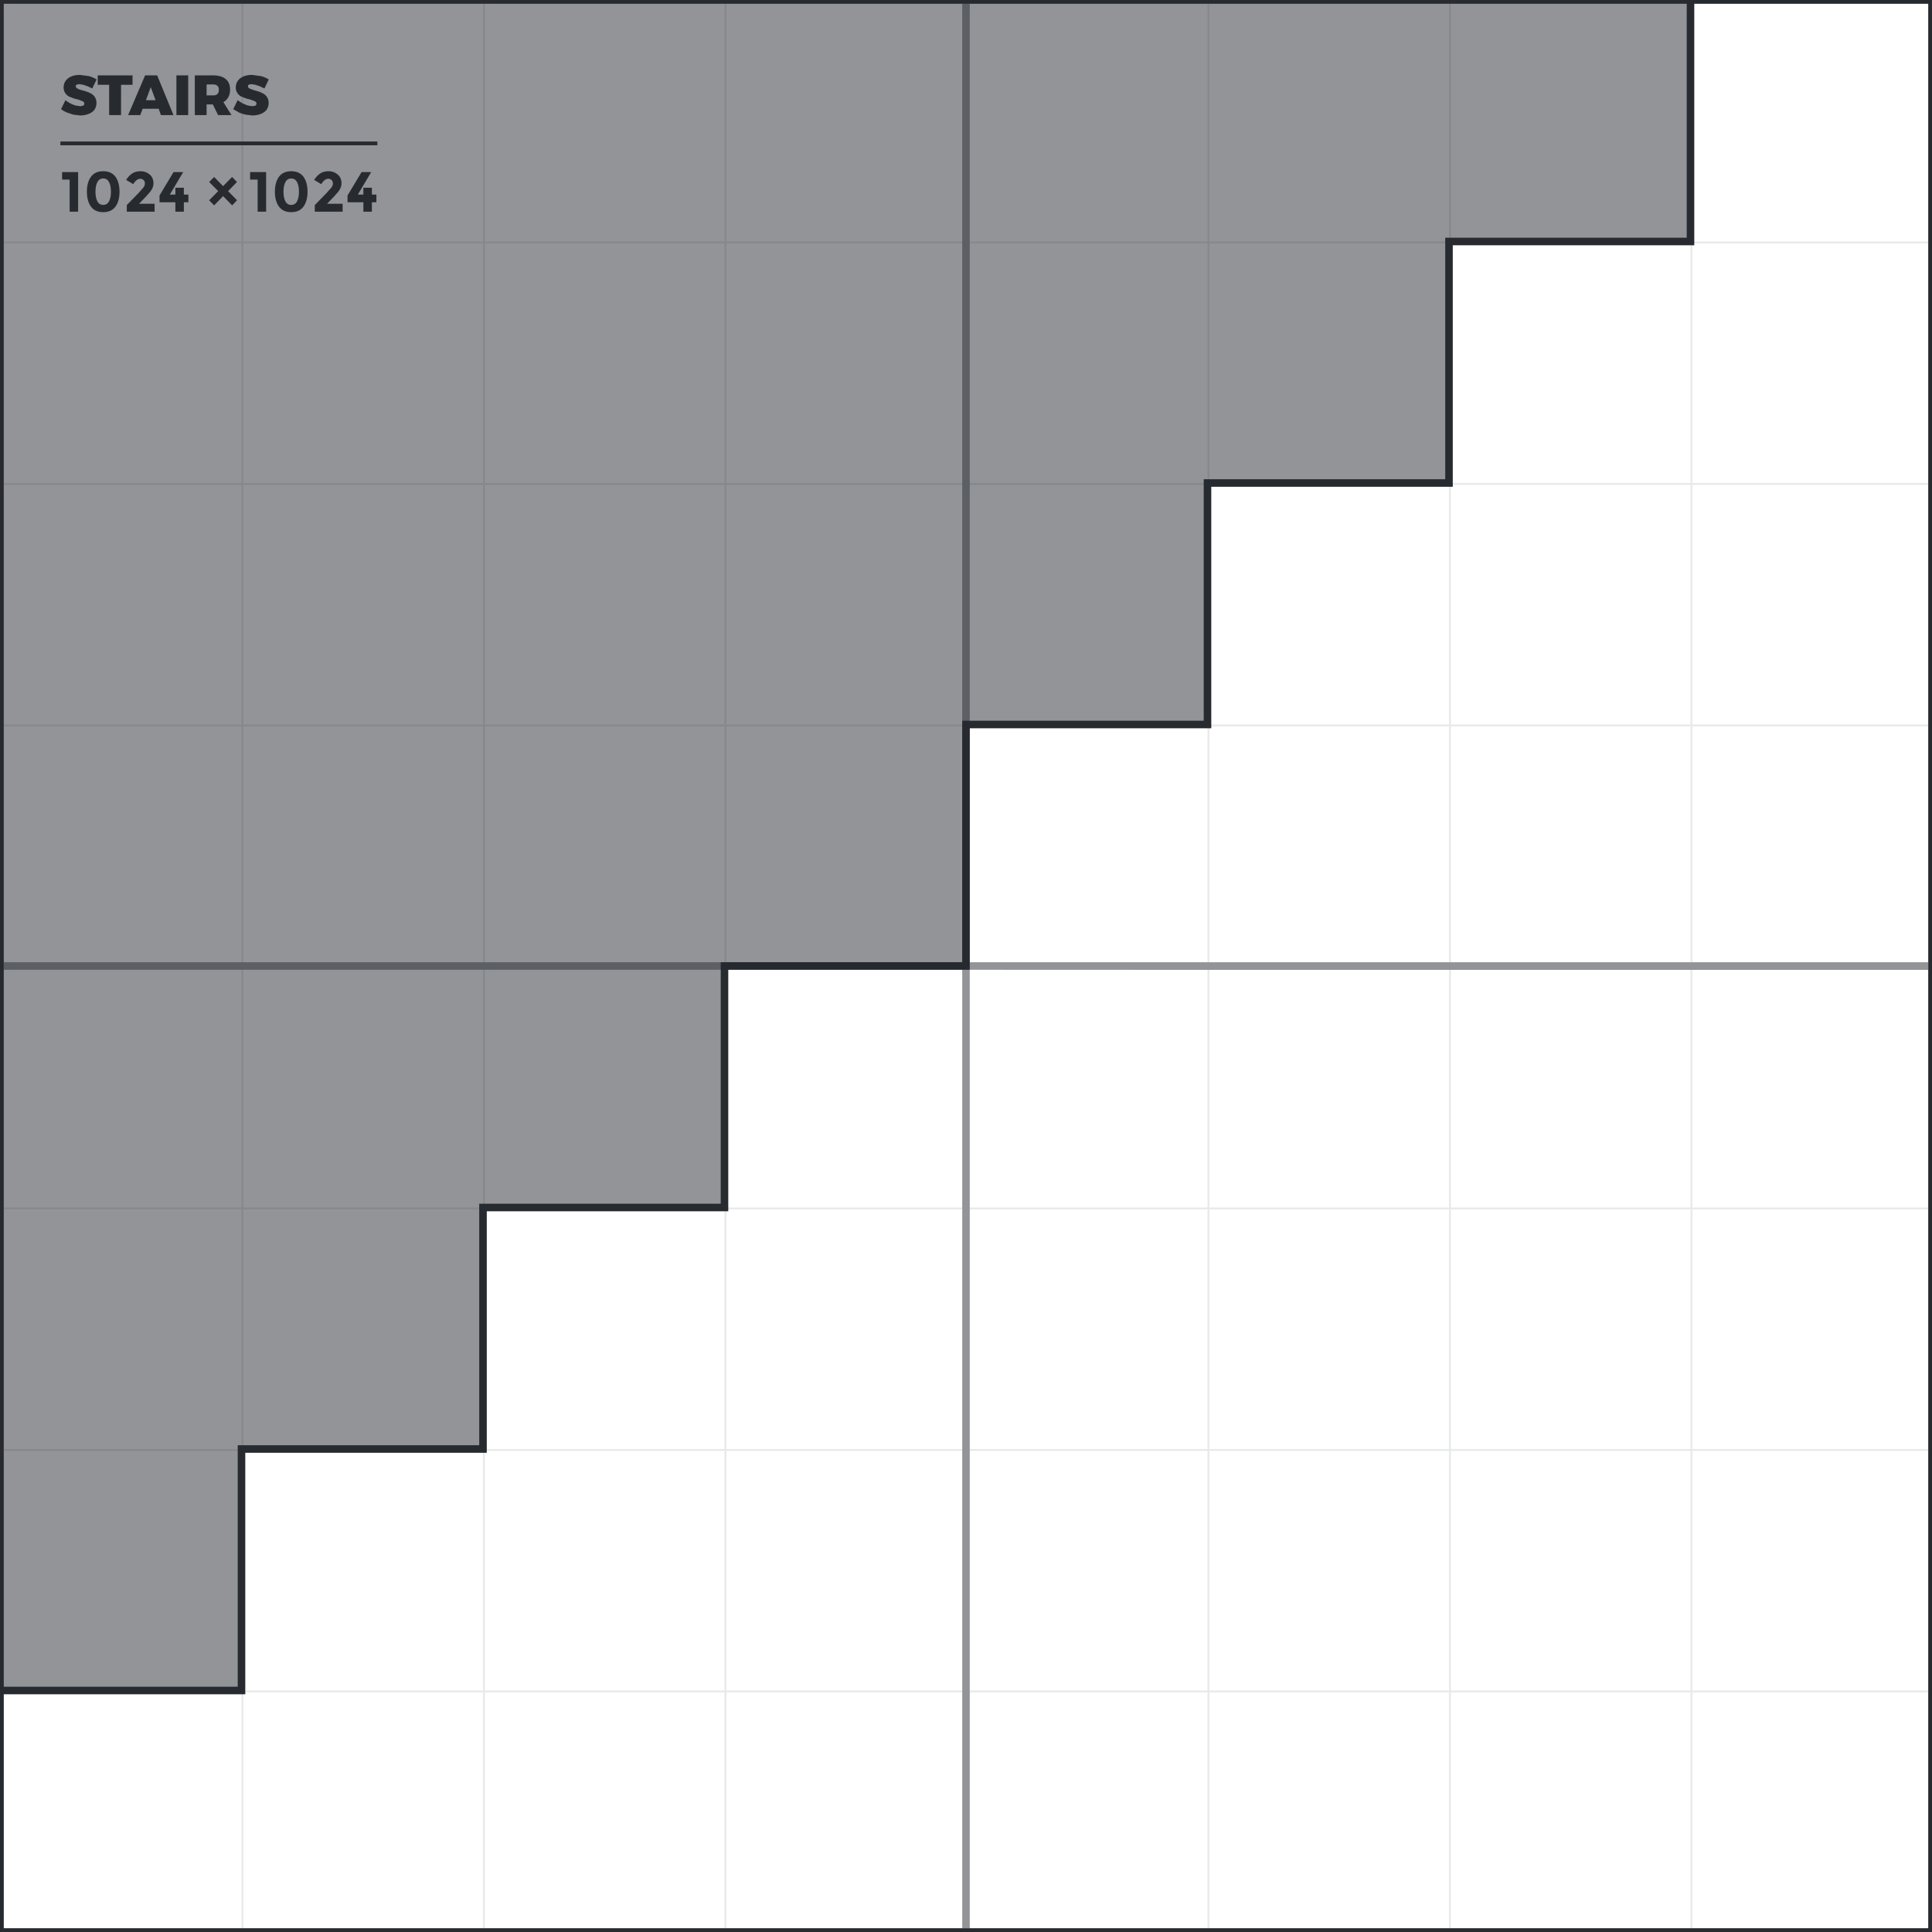 <?xml version="1.0" encoding="UTF-8" standalone="no"?>
<svg
   version="1.1"
   id="svg8"
   sodipodi:docname="stairs.svg"
   width="1024"
   height="1024"
   inkscape:version="1.3-alpha (2a5ddc9, 2023-03-29)"
   xmlns:inkscape="http://www.inkscape.org/namespaces/inkscape"
   xmlns:sodipodi="http://sodipodi.sourceforge.net/DTD/sodipodi-0.dtd"
   xmlns="http://www.w3.org/2000/svg"
   xmlns:svg="http://www.w3.org/2000/svg">
  <sodipodi:namedview
     id="namedview8"
     pagecolor="#ffffff"
     bordercolor="#666666"
     borderopacity="1.0"
     inkscape:showpageshadow="2"
     inkscape:pageopacity="0.0"
     inkscape:pagecheckerboard="0"
     inkscape:deskcolor="#d1d1d1"
     inkscape:zoom="0.54083333"
     inkscape:cx="430.81664"
     inkscape:cy="440.98613"
     inkscape:window-width="1920"
     inkscape:window-height="1043"
     inkscape:window-x="1920"
     inkscape:window-y="0"
     inkscape:window-maximized="1"
     inkscape:current-layer="svg8" />
  <defs
     id="defs1" />
  <g
     id="g8">
    <path
       stroke="none"
       fill="#333335"
       d="M 0,0 H 1024 V 1024 H 0 V 0"
       id="path1"
       style="fill:#ffffff" />
    <path
       stroke="none"
       fill="#1e1e1e"
       fill-opacity="0.502"
       d="M 896,0 V 128 H 768 V 256 H 640 V 384 H 512 V 512 H 384 V 640 H 256 V 768 H 128 V 896 H 0 V 0 h 896"
       id="path2"
       style="display:inline;fill:#272b30" />
    <path
       fill="none"
       stroke="#ffffff"
       stroke-width="4"
       stroke-linecap="butt"
       stroke-linejoin="miter"
       stroke-miterlimit="3"
       d="M 896,0 V 128 H 768 V 256 H 640 V 384 H 512 V 512 H 384 V 640 H 256 V 768 H 128 V 896 H 0"
       id="path3"
       style="stroke:#272b30" />
    <path
       stroke="none"
       fill="#ffffff"
       fill-opacity="0.102"
       d="m 1022,128 v 1 H 897 v 127 h 125 v 1 H 897 v 127 h 125 v 1 H 897 v 125 h -1 V 385 H 769 v 125 h -1 V 385 H 641 v 125 h -1 V 385 H 514 v -1 H 640 V 257 H 514 v -1 H 640 V 129 H 514 v -1 H 640 V 2 h 1 V 128 H 768 V 2 h 1 V 128 H 896 V 2 h 1 v 126 h 125 M 768,257 H 641 V 384 H 768 V 257 m 1,0 V 384 H 896 V 257 H 769 m -1,-1 V 129 H 641 v 127 h 127 m 1,0 H 896 V 129 H 769 v 127 m 127,258.05 h 1 V 640 h 125 v 1 H 897 v 127 h 125 v 1 H 897 v 127 h 125 v 1 H 897 v 125 h -1 V 897 H 769 v 125 h -1 V 897 H 641 v 125 h -1 V 897 H 514 v -1 H 640 V 769 H 514 v -1 H 640 V 641 H 514 v -1 H 640 V 514.05 h 1 V 640 H 768 V 514.05 h 1 V 640 H 896 V 514.05 M 768,768 V 641 H 641 v 127 h 127 m 1,0 H 896 V 641 H 769 v 127 m 0,1 V 896 H 896 V 769 H 769 M 510,128 v 1 H 385 v 127 h 125 v 1 H 385 v 127 h 125 v 1 H 385 v 125 h -1 V 385 H 257 v 125 h -1 V 385 H 129 v 125 h -1 V 385 H 2 v -1 H 128 V 257 H 2 v -1 H 128 V 129 H 2 v -1 H 128 V 2 h 1 V 128 H 256 V 2 h 1 V 128 H 384 V 2 h 1 V 128 H 510 M 384,384 V 257 H 257 v 127 h 127 m 0,-255 H 257 V 256 H 384 V 129 M 256,257 H 129 V 384 H 256 V 257 M 129,129 V 256 H 256 V 129 H 129 m 127,385 h 1 V 640 H 384 V 514 h 1 v 126 h 125 v 1 H 385 v 127 h 125 v 1 H 385 v 127 h 125 v 1 H 385 v 125 h -1 V 897 H 257 v 125 h -1 V 897 H 129 v 125 h -1 V 897 H 2 v -1 H 128 V 769 H 2 v -1 H 128 V 641 H 2 v -1 H 128 V 514 h 1 V 640 H 256 V 514 m 0,254 V 641 H 129 v 127 h 127 m 1,0 H 384 V 641 H 257 v 127 m -1,1 H 129 V 896 H 256 V 769 m 1,0 V 896 H 384 V 769 H 257 m 511,0 H 641 V 896 H 768 V 769"
       id="path4"
       style="fill:#272b30" />
    <path
       stroke="none"
       fill="#ffffff"
       d="M 1022,129 V 128 2 H 897 896 769 768 641 640 514 510 385 384 257 256 129 128 2 v 126 1 127 1 127 1 125 4 126 1 127 1 127 1 125 h 126 1 127 1 127 1 125 4 126 1 127 1 127 1 125 V 897 896 769 768 641 640 514.05 510 385 384 257 256 129 M 0,0 H 1024 V 1024 H 0 V 0"
       id="path5"
       style="fill:#272b30" />
    <path
       stroke="none"
       fill="#ffffff"
       fill-opacity="0.502"
       d="m 514,128 v 1 127 1 127 1 125 h 126 1 127 1 127 1 125 v 4.05 H 897 896 769 768 641 640 L 514,514 v 126 1 127 1 127 1 125 h -4 V 897 896 769 768 641 640 514 H 385 384 257 256 129 128 2 v -4 h 126 1 127 1 127 1 125 V 385 384 257 256 129 128 2 h 4 v 126"
       id="path6"
       style="fill:#272b30" />
    <path
       stroke="none"
       fill="#ffffff"
       d="m 173,102.4 2.65,-3 q 0.8,-1.1 0.8,-2.15 0,-1.1 -0.7,-1.8 -0.7,-0.7 -1.75,-0.7 -2,0 -3.75,2.85 l -3.75,-2.25 q 1.45,-2.25 3.2,-3.4 1.75,-1.2 4.5,-1.2 2.7,0 4.75,1.7 2.05,1.75 2.05,4.7 0,1.65 -0.85,3.15 -0.8,1.45 -3,3.75 l -3.8,3.95 h 8.25 v 4.2 h -14.75 v -3.5 l 6.15,-6.3 m 19.6,0.75 V 99.5 h 4.5 v 3.65 h 2.4 v 4.05 h -2.4 v 5 h -4.5 v -5 h -8.4 v -3.6 l 7.45,-12.4 h 5.1 l -7.1,11.95 h 2.95 M 84.1,57.65 H 75.6 L 74.35,61 H 67.9 l 9,-21.05 h 6.4 L 91.95,61 H 85.3 L 84.1,57.65 M 99.75,61 H 93.5 V 39.95 h 6.25 V 61 m 15.85,0 -2.8,-5.65 h -3.3 V 61 h -6.25 V 39.95 h 9.85 q 4.25,0.05 6.55,1.95 2.3,1.95 2.3,5.55 0,2.35 -0.9,4 -0.9,1.7 -2.65,2.7 l 4.3,6.85 h -7.1 m -6.1,-10.45 h 3.6 q 1.4,0 2.15,-0.75 0.75,-0.75 0.75,-2.2 0,-1.35 -0.75,-2.1 -0.75,-0.75 -2.15,-0.75 h -3.6 v 5.8 m 24.15,-10.85 4.75,0.65 q 2.3,0.65 4.05,1.75 l -2.3,4.8 -2.4,-1.15 -2.5,-0.85 -2.1,-0.3 -1.25,0.25 q -0.5,0.3 -0.5,0.85 0.05,0.75 0.8,1.2 l 2.05,0.8 2.65,0.75 q 1.4,0.45 2.65,1.15 1.25,0.7 2,1.9 0.8,1.2 0.85,3.05 -0.05,2.25 -1.2,3.75 -1.2,1.45 -3.15,2.15 -1.95,0.75 -4.35,0.75 l -3.6,-0.45 q -1.85,-0.4 -3.5,-1.15 l -3,-1.75 2.35,-4.75 2.5,1.65 2.8,1.15 2.55,0.4 1.55,-0.3 q 0.55,-0.4 0.6,-1.1 -0.05,-0.75 -0.8,-1.2 l -2.05,-0.8 -2.65,-0.7 -2.65,-1.05 q -1.25,-0.7 -2,-1.85 -0.8,-1.15 -0.85,-3 0.05,-2 1.1,-3.5 1.1,-1.5 3,-2.3 1.95,-0.8 4.6,-0.8 m -40.7,63.45 V 99.5 h 4.5 v 3.65 h 2.4 v 4.05 h -2.4 v 5 h -4.5 v -5 h -8.4 v -3.6 L 92,91.2 h 5.1 L 90,103.15 h 2.95 m 25.3,-4.5 4.75,-4.85 2.6,2.65 -4.7,4.85 4.75,4.85 -2.6,2.7 -4.8,-4.9 -4.75,4.9 -2.65,-2.7 4.8,-4.85 -4.8,-4.85 2.65,-2.65 4.75,4.85 m 14.3,-7.45 h 8.5 v 21 h -4.5 v -17 h -4 v -4 m 18.7,5.35 q -1,1.9 -1,5.05 0,3.15 1,5.1 1,1.9 3.1,1.9 2.1,0 3.1,-1.9 1,-1.95 1,-5.1 0,-3.15 -1,-5.05 -1,-1.95 -3.1,-1.95 -2.1,0 -3.1,1.95 m 3.1,15.9 q -4.35,0 -6.5,-2.95 -2.15,-2.95 -2.15,-7.9 0,-4.95 2.15,-7.9 2.15,-2.95 6.5,-2.95 4.35,0 6.5,2.95 2.15,2.95 2.15,7.9 0,4.95 -2.15,7.9 -2.15,2.95 -6.5,2.95 m -84.1,-67.5 h -6.1 V 61 h -6.3 V 44.95 H 51.8 v -5 h 18.45 v 5 M 42.4,39.7 47.15,40.35 Q 49.45,41 51.2,42.1 L 48.9,46.9 46.5,45.75 44,44.9 41.9,44.6 40.65,44.85 q -0.5,0.3 -0.5,0.85 0.05,0.75 0.8,1.2 0.8,0.45 2.05,0.8 l 2.65,0.75 q 1.4,0.45 2.65,1.15 1.25,0.7 2,1.9 0.8,1.2 0.85,3.05 -0.05,2.25 -1.2,3.75 -1.2,1.45 -3.15,2.15 -1.95,0.75 -4.35,0.75 l -3.6,-0.45 -3.5,-1.15 q -1.65,-0.7 -3,-1.75 L 34.7,53.1 q 1.1,0.95 2.5,1.65 1.4,0.75 2.8,1.15 l 2.55,0.4 1.55,-0.3 q 0.55,-0.4 0.6,-1.1 -0.05,-0.75 -0.8,-1.2 L 41.85,52.9 39.2,52.2 36.55,51.15 q -1.25,-0.7 -2,-1.85 -0.8,-1.15 -0.85,-3 0.05,-2 1.1,-3.5 1.1,-1.5 3,-2.3 1.95,-0.8 4.6,-0.8 m -9.5,51.5 h 8.5 v 21 h -4.5 v -17 h -4 v -4 m 21.8,21.25 q -4.35,0 -6.5,-2.95 -2.15,-2.95 -2.15,-7.9 0,-4.95 2.15,-7.9 2.15,-2.95 6.5,-2.95 4.35,0 6.5,2.95 2.15,2.95 2.15,7.9 0,4.95 -2.15,7.9 -2.15,2.95 -6.5,2.95 m -3.1,-15.9 q -1,1.9 -1,5.05 0,3.15 1,5.1 1,1.9 3.1,1.9 2.1,0 3.1,-1.9 1,-1.95 1,-5.1 0,-3.15 -1,-5.05 -1,-1.95 -3.1,-1.95 -2.1,0 -3.1,1.95 m 21.75,5.85 2.65,-3 q 0.8,-1.1 0.8,-2.15 0,-1.1 -0.7,-1.8 -0.7,-0.7 -1.75,-0.7 -2,0 -3.75,2.85 l -3.75,-2.25 q 1.45,-2.25 3.2,-3.4 1.75,-1.2 4.5,-1.2 2.7,0 4.75,1.7 2.05,1.75 2.05,4.7 0,1.65 -0.85,3.15 -0.8,1.45 -3,3.75 L 73.7,108 h 8.25 v 4.2 H 67.2 v -3.5 l 6.15,-6.3 m 9.1,-49.3 -2.55,-6.9 -2.55,6.9 h 5.1"
       id="path7"
       style="fill:#272b30" />
    <path
       fill="none"
       stroke="#ffffff"
       stroke-width="2"
       stroke-linecap="butt"
       stroke-linejoin="miter"
       stroke-miterlimit="3"
       d="M 32,76 H 200"
       id="path8"
       style="stroke:#272b30" />
  </g>
</svg>
